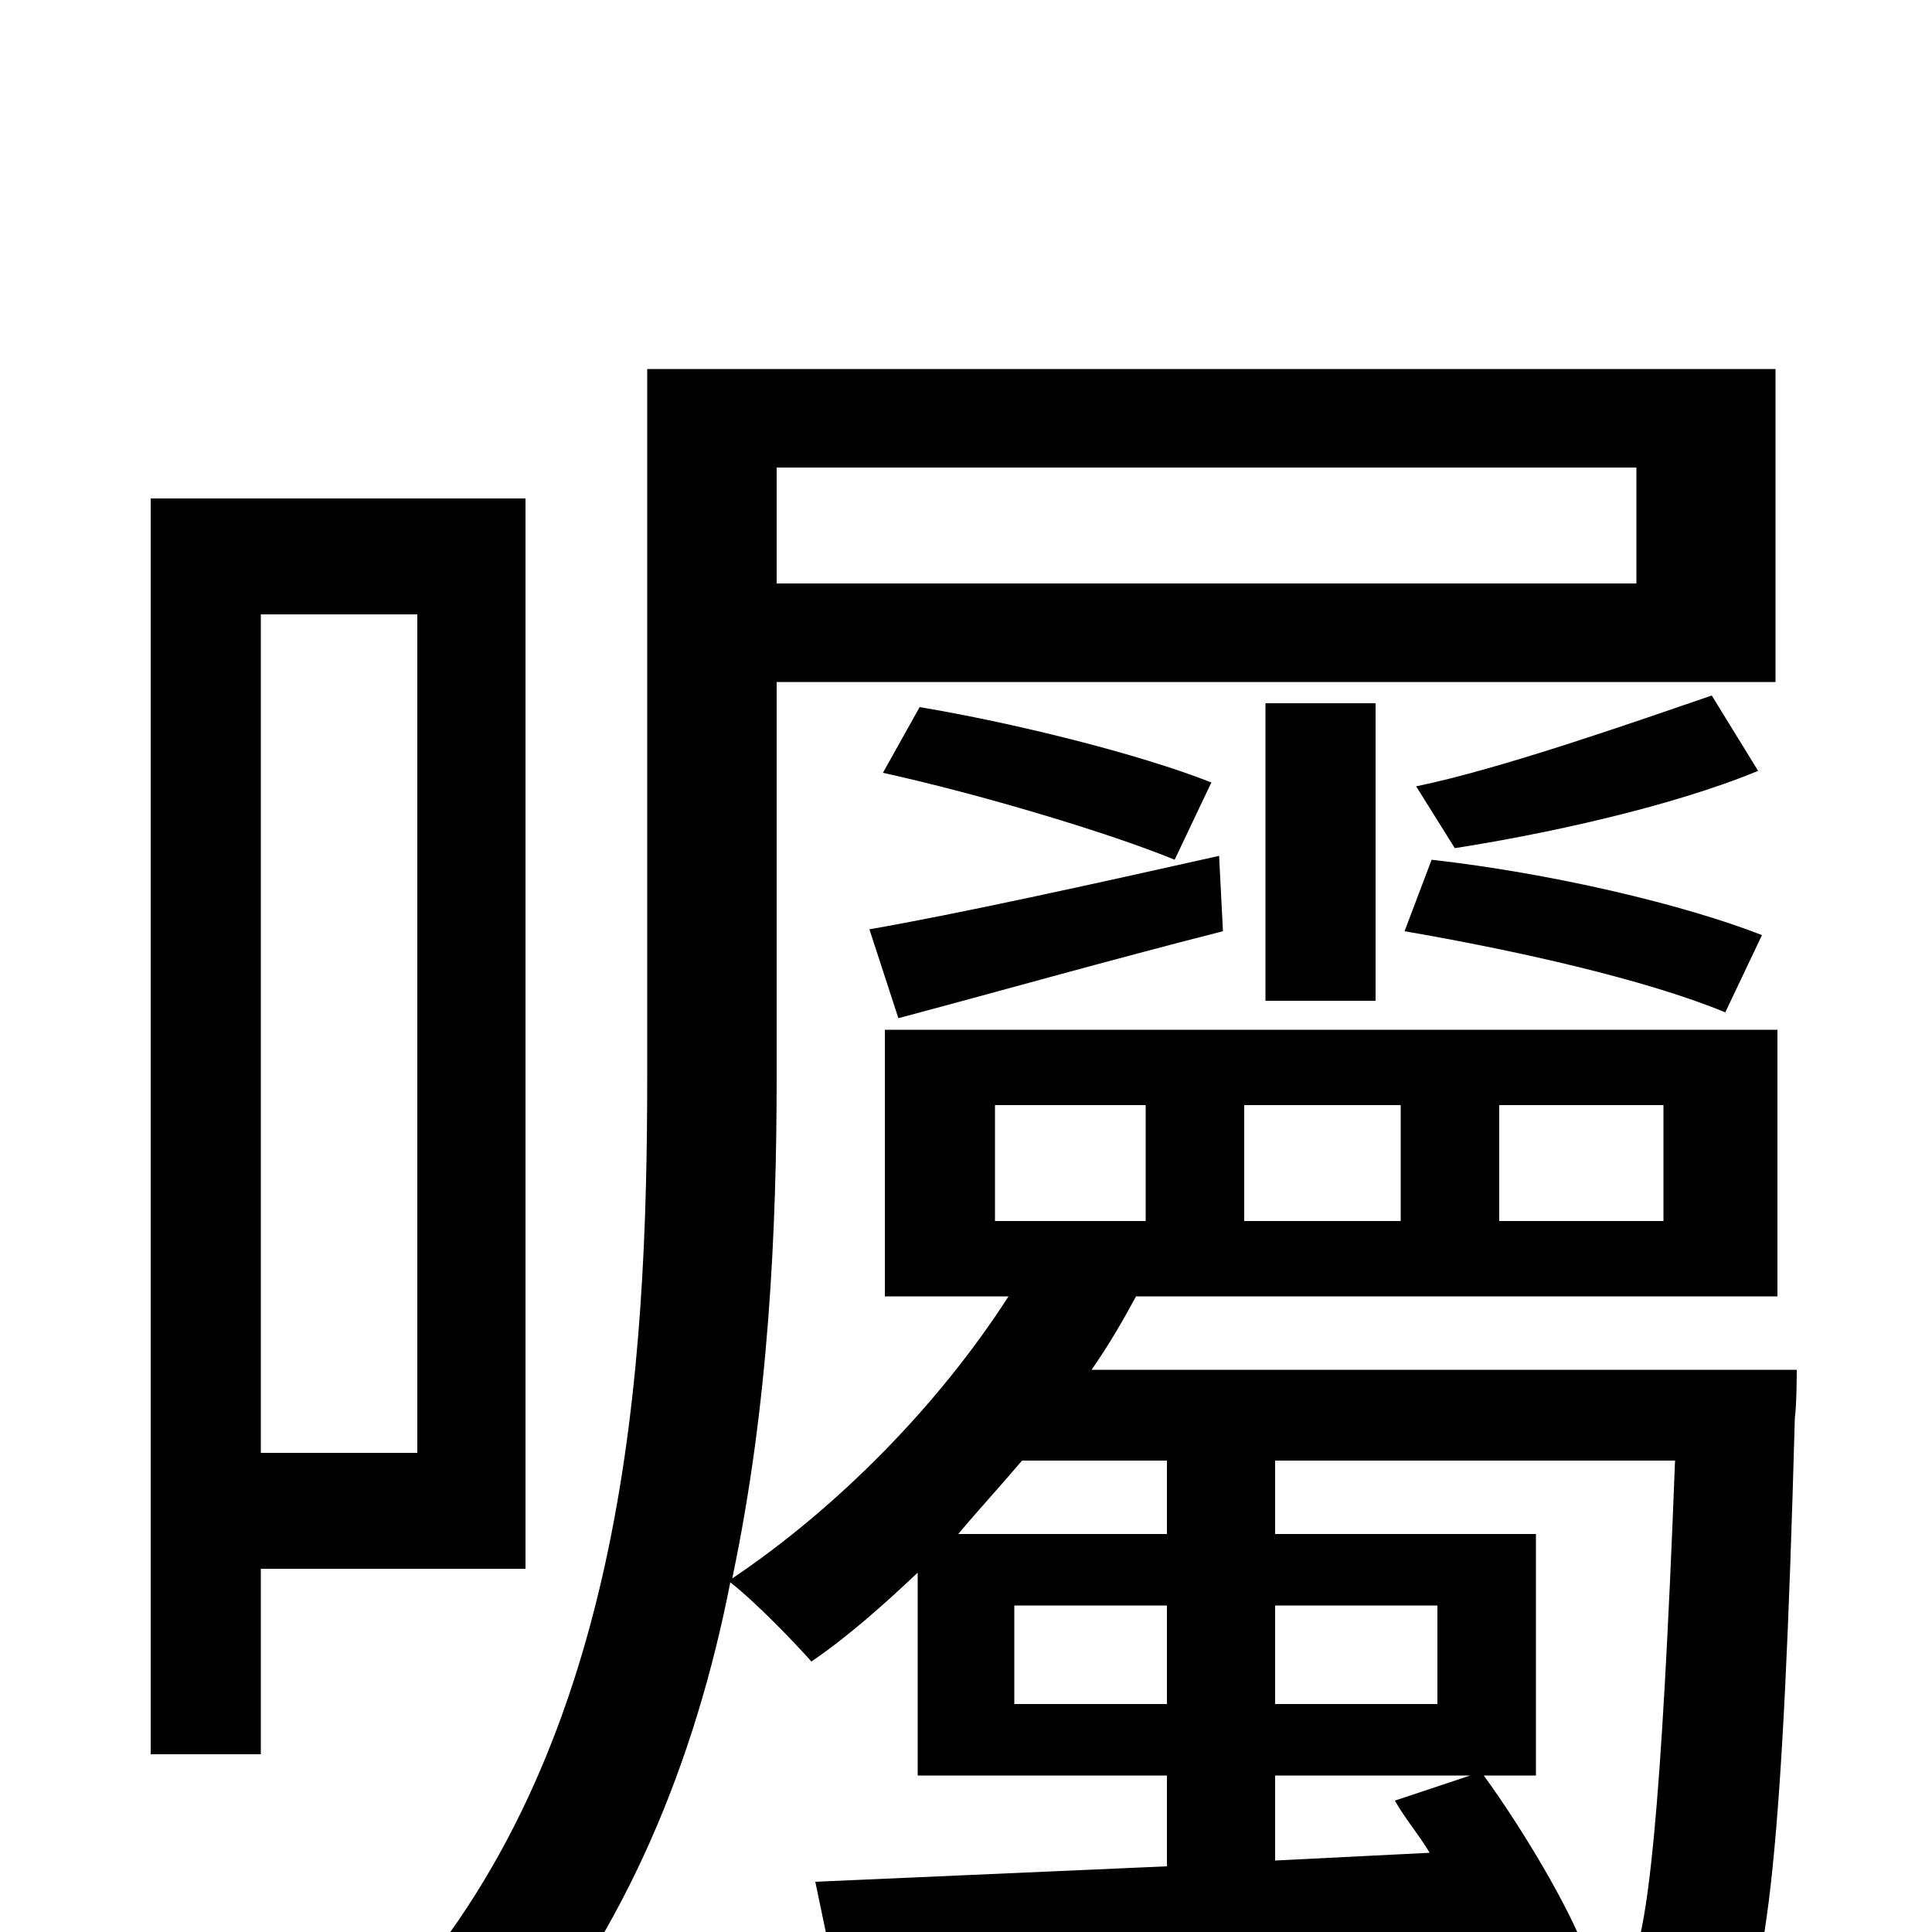 <svg xmlns="http://www.w3.org/2000/svg" viewBox="0 -1000 1000 1000">
	<path fill="#000000" d="M216 -682V-248H135V-682ZM272 -188V-742H78V-92H135V-188ZM821 11C812 -13 789 -52 768 -81H795V-206H660V-244H867C860 -62 853 3 843 19C837 27 831 29 822 29C813 29 799 29 781 27ZM660 -37V-81H761L722 -68C727 -59 734 -51 740 -41ZM660 -169H744V-118H660ZM525 -118V-169H604V-118ZM604 -244V-206H496C506 -218 518 -231 529 -244ZM847 -758V-698H402V-758ZM515 -428H593V-368H515ZM644 -428H725V-368H644ZM776 -428H861V-368H776ZM565 -291C574 -304 581 -316 588 -329H920V-467H458V-329H522C486 -273 434 -220 379 -183C398 -273 402 -364 402 -443V-647H919V-809H335V-443C335 -292 324 -100 207 33C223 40 252 59 263 71C324 0 360 -89 378 -181C392 -170 412 -149 420 -140C439 -153 457 -169 475 -186V-81H604V-34L422 -26L432 22C521 17 643 10 764 2C768 11 770 19 773 26H771C779 40 785 60 786 75C810 76 834 76 849 74C870 73 885 67 897 52C915 28 923 -46 929 -266C930 -273 930 -291 930 -291ZM912 -516C871 -532 803 -548 741 -555L727 -518C785 -508 852 -493 893 -476ZM886 -640C848 -627 777 -602 733 -593L753 -561C798 -568 864 -582 910 -601ZM712 -482V-636H655V-482ZM465 -473C514 -486 574 -503 633 -518L631 -557C564 -542 496 -527 450 -519ZM457 -600C507 -589 574 -569 608 -555L627 -595C589 -610 524 -626 476 -634Z"/>
</svg>